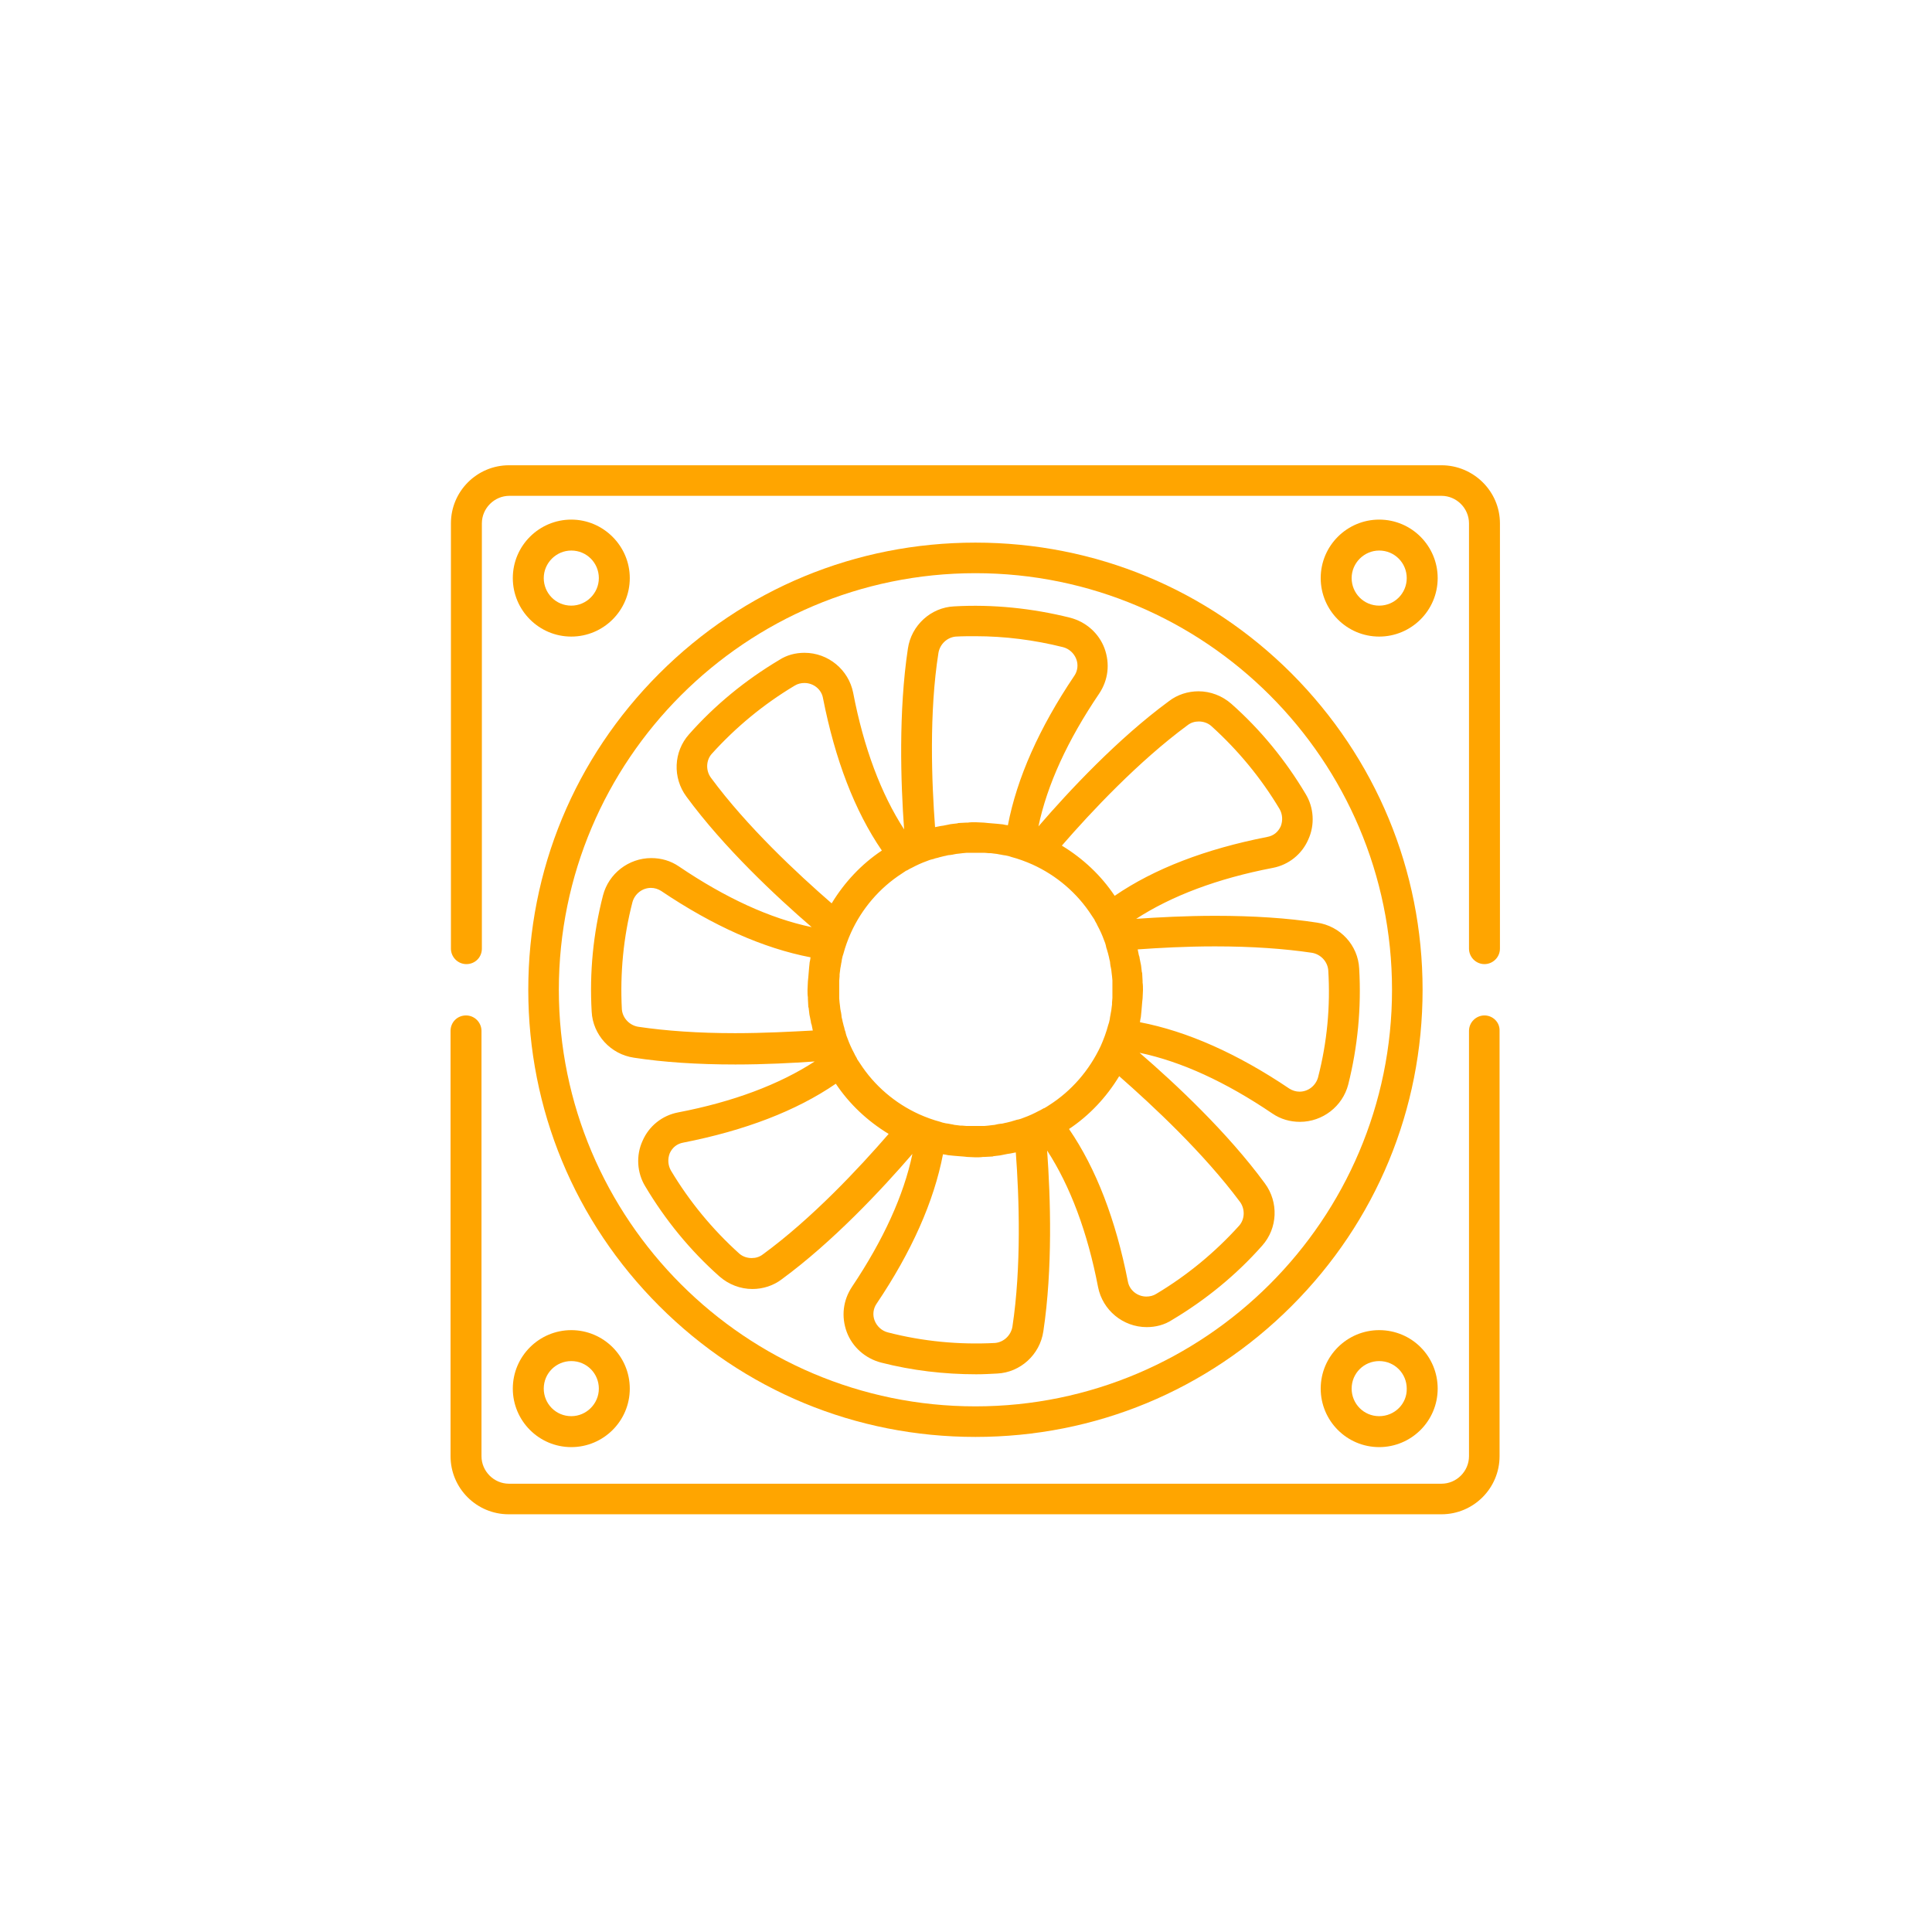 <?xml version="1.0" encoding="utf-8"?>
<!-- Generator: Adobe Illustrator 23.0.0, SVG Export Plug-In . SVG Version: 6.00 Build 0)  -->
<svg version="1.1" id="Capa_1" xmlns="http://www.w3.org/2000/svg" xmlns:xlink="http://www.w3.org/1999/xlink" x="0px" y="0px"
	 viewBox="0 0 512 512" style="enable-background:new 0 0 512 512;" xml:space="preserve">
<style type="text/css">
	.st0{fill:#FFA500;}
</style>
<g>
	<g>
		<path class="st0" d="M393.4,269.1c-2.2,0-4.1,1.8-4.1,4.1v112.7c0,4-3.3,7.3-7.3,7.3H134.9c-4,0-7.3-3.3-7.3-7.3V273.2
			c0-2.2-1.8-4.1-4.1-4.1s-4.1,1.8-4.1,4.1v112.7c0,8.5,6.9,15.4,15.4,15.4H382c8.5,0,15.4-6.9,15.4-15.4V273.2
			C397.5,270.9,395.6,269.1,393.4,269.1z"/>
	</g>
</g>
<g>
	<g>
		<path class="st0" d="M382,123.3H134.9c-8.5,0-15.4,6.9-15.4,15.4v112.7c0,2.2,1.8,4.1,4.1,4.1s4.1-1.8,4.1-4.1V138.7
			c0-4,3.3-7.3,7.3-7.3H382c4,0,7.3,3.3,7.3,7.3v112.7c0,2.2,1.8,4.1,4.1,4.1c2.2,0,4.1-1.8,4.1-4.1V138.7
			C397.5,130.2,390.5,123.3,382,123.3z"/>
	</g>
</g>
<g>
	<g>
		<path class="st0" d="M342.3,178.5c-22.4-22.4-52.1-34.7-83.8-34.7s-61.4,12.3-83.8,34.7c-22.4,22.4-34.7,52.1-34.7,83.8
			s12.3,61.4,34.7,83.8c22.4,22.4,52.1,34.7,83.8,34.7s61.4-12.3,83.8-34.7c22.4-22.4,34.7-52.1,34.7-83.8S364.6,200.9,342.3,178.5z
			 M258.5,372.7c-60.9,0-110.4-49.5-110.4-110.4s49.5-110.4,110.4-110.4s110.4,49.5,110.4,110.4S319.3,372.7,258.5,372.7z"/>
	</g>
</g>
<g>
	<g>
		<path class="st0" d="M365.5,352.5c-8.5,0-15.5,6.9-15.5,15.5c0,8.5,6.9,15.5,15.5,15.5c8.5,0,15.5-6.9,15.5-15.5
			C381,359.4,374.1,352.5,365.5,352.5z M365.5,375.3c-4.1,0-7.3-3.3-7.3-7.3c0-4.1,3.3-7.3,7.3-7.3c4.1,0,7.3,3.3,7.3,7.3
			C372.9,372,369.6,375.3,365.5,375.3z"/>
	</g>
</g>
<g>
	<g>
		<path class="st0" d="M151.4,352.5c-8.5,0-15.5,6.9-15.5,15.5c0,8.5,6.9,15.5,15.5,15.5c8.5,0,15.5-6.9,15.5-15.5
			C166.9,359.4,159.9,352.5,151.4,352.5z M151.4,375.3c-4.1,0-7.3-3.3-7.3-7.3c0-4.1,3.3-7.3,7.3-7.3c4.1,0,7.3,3.3,7.3,7.3
			C158.7,372,155.4,375.3,151.4,375.3z"/>
	</g>
</g>
<g>
	<g>
		<path class="st0" d="M151.4,137.7c-8.5,0-15.5,6.9-15.5,15.5c0,8.5,6.9,15.5,15.5,15.5c8.5,0,15.5-6.9,15.5-15.5
			C166.9,144.7,159.9,137.7,151.4,137.7z M151.4,160.5c-4.1,0-7.3-3.3-7.3-7.3s3.3-7.3,7.3-7.3c4.1,0,7.3,3.3,7.3,7.3
			S155.4,160.5,151.4,160.5z"/>
	</g>
</g>
<g>
	<g>
		<path class="st0" d="M365.5,137.7c-8.5,0-15.5,6.9-15.5,15.5c0,8.5,6.9,15.5,15.5,15.5c8.5,0,15.5-6.9,15.5-15.5
			C381,144.7,374.1,137.7,365.5,137.7z M365.5,160.5c-4.1,0-7.3-3.3-7.3-7.3s3.3-7.3,7.3-7.3c4.1,0,7.3,3.3,7.3,7.3
			S369.6,160.5,365.5,160.5z"/>
	</g>
</g>
<g>
	<g>
		<path class="st0" d="M360.2,256.7c-0.3-6.2-5-11.3-11.2-12.2c-7.8-1.2-16.8-1.8-26.9-1.8c-7.9,0-15.2,0.4-21,0.8
			c9.4-6.1,21.6-10.7,36.2-13.5c4.2-0.8,7.7-3.6,9.4-7.5c1.8-3.9,1.5-8.5-0.7-12.1v0c-5.3-8.9-11.9-17-19.7-23.9
			c-2.4-2.1-5.5-3.3-8.7-3.3c-2.8,0-5.6,0.9-7.8,2.6c-13.5,9.9-26.5,23.8-34.6,33.2c2.3-11,7.7-22.8,16.1-35.2
			c2.4-3.6,2.9-7.9,1.4-12c-1.5-4-4.9-7-9.1-8.1c-10-2.5-20.5-3.6-30.8-3c-6.1,0.3-11.3,5-12.2,11.2c-2.5,16.6-1.9,35.5-1,47.9
			c-6.1-9.4-10.7-21.6-13.5-36.2c-1.2-6.1-6.6-10.6-12.9-10.6c-2.4,0-4.7,0.6-6.7,1.9c-8.9,5.3-17,11.9-23.9,19.7
			c-4.1,4.6-4.4,11.5-0.7,16.5c9.9,13.5,23.8,26.5,33.2,34.6c-11-2.3-22.8-7.7-35.2-16.1c-2.2-1.5-4.7-2.2-7.3-2.2
			c-6,0-11.3,4.1-12.8,9.9c-2.6,10.1-3.6,20.4-3,30.8c0.3,6.1,5,11.3,11.2,12.2c7.8,1.2,16.8,1.8,26.9,1.8c7.9,0,15.2-0.4,21-0.8
			c-9.4,6.1-21.6,10.7-36.2,13.5c-4.2,0.8-7.7,3.6-9.4,7.5c-1.8,3.9-1.5,8.5,0.7,12.1c5.3,8.9,11.9,17,19.7,23.9
			c2.4,2.1,5.5,3.3,8.7,3.3c2.8,0,5.6-0.9,7.8-2.6c13.5-9.9,26.5-23.8,34.6-33.2c-2.3,11-7.7,22.8-16,35.2c-2.4,3.6-2.9,7.9-1.4,12
			c1.5,4,4.9,7,9.1,8.1c8.2,2.1,16.7,3.1,25.2,3.1c1.9,0,3.8-0.1,5.6-0.2c6.1-0.3,11.3-5,12.2-11.2c2.5-16.6,1.9-35.5,1-47.9
			c6.1,9.4,10.7,21.6,13.5,36.2c1.2,6.1,6.6,10.6,12.9,10.6c2.4,0,4.7-0.6,6.7-1.9c8.9-5.3,17-11.9,23.9-19.7
			c4.1-4.6,4.4-11.5,0.7-16.5c-9.9-13.5-23.8-26.5-33.2-34.6c11,2.3,22.8,7.7,35.2,16.1c2.2,1.5,4.7,2.2,7.3,2.2
			c6,0,11.3-4.1,12.8-9.9C359.8,277.4,360.8,267.1,360.2,256.7z M314.7,192.2c0.9-0.7,1.9-1,3-1c1.2,0,2.4,0.4,3.3,1.2
			c7.1,6.4,13.2,13.8,18.1,22c0.8,1.4,0.9,3.1,0.3,4.6c-0.7,1.5-1.9,2.5-3.6,2.8c-16.3,3.2-29.9,8.4-40.4,15.6
			c-3.6-5.4-8.4-9.9-14-13.3C289.2,215.1,301.8,201.7,314.7,192.2z M248.7,173c0.4-2.3,2.3-4.1,4.6-4.3c1.7-0.1,3.5-0.1,5.2-0.1
			c7.8,0,15.6,1,23.2,2.9c1.6,0.4,2.9,1.6,3.5,3.1c0.6,1.5,0.4,3.2-0.5,4.5c-9.3,13.8-15.2,27.1-17.6,39.6c-0.2,0-0.5-0.1-0.7-0.1
			c-0.4-0.1-0.9-0.2-1.3-0.2c-0.3,0-0.6-0.1-1-0.1c-0.4,0-0.8-0.1-1.2-0.1c-0.4,0-0.8-0.1-1.2-0.1c-0.3,0-0.6-0.1-1-0.1
			c-0.7,0-1.5-0.1-2.2-0.1c-0.7,0-1.4,0-2,0.1c-0.1,0-0.3,0-0.4,0c-0.6,0-1.3,0.1-1.9,0.1c-0.2,0-0.3,0-0.5,0.1
			c-0.6,0.1-1.1,0.1-1.7,0.2c-0.2,0-0.4,0.1-0.5,0.1c-0.5,0.1-1,0.2-1.5,0.3c-0.2,0-0.5,0.1-0.7,0.1c-0.5,0.1-1,0.2-1.5,0.3
			C246.9,207.2,246.2,188.8,248.7,173z M194.8,273.8c-9.7,0-18.3-0.6-25.7-1.7c-2.3-0.4-4.1-2.3-4.3-4.6c-0.5-9.6,0.4-19.1,2.8-28.4
			c0.6-2.2,2.6-3.8,4.9-3.8c1,0,1.9,0.3,2.7,0.8c13.8,9.3,27.1,15.2,39.6,17.6c0,0.2-0.1,0.5-0.1,0.7c-0.1,0.4-0.2,0.9-0.2,1.3
			c0,0.3-0.1,0.6-0.1,1c0,0.4-0.1,0.8-0.1,1.2c0,0.4-0.1,0.8-0.1,1.2c0,0.3-0.1,0.6-0.1,1c0,0.7-0.1,1.5-0.1,2.2c0,0.7,0,1.4,0.1,2
			c0,0.1,0,0.3,0,0.4c0,0.6,0.1,1.3,0.1,1.9c0,0.2,0,0.3,0.1,0.5c0.1,0.6,0.1,1.1,0.2,1.7c0,0.2,0.1,0.4,0.1,0.5
			c0.1,0.5,0.2,1,0.3,1.5c0,0.3,0.1,0.5,0.2,0.8c0.1,0.5,0.2,1,0.3,1.5C209.7,273.4,202.5,273.8,194.8,273.8z M188.4,206.1
			c-1.4-1.9-1.3-4.6,0.2-6.3c6.4-7.1,13.8-13.2,22-18.1c0.8-0.5,1.7-0.7,2.6-0.7c2.4,0,4.5,1.7,4.9,4c3.2,16.3,8.4,29.9,15.6,40.4
			c-5.4,3.6-9.9,8.4-13.3,14C211.3,231.5,197.9,219,188.4,206.1z M202.2,332.4c-0.9,0.7-1.9,1-3,1c-1.2,0-2.4-0.4-3.3-1.2
			c-7.1-6.4-13.2-13.8-18.1-22c-0.8-1.4-0.9-3.1-0.3-4.6c0.7-1.5,1.9-2.5,3.6-2.8c16.3-3.2,29.9-8.4,40.4-15.6
			c3.6,5.4,8.4,9.9,14,13.3C227.7,309.5,215.2,322.9,202.2,332.4z M268.3,351.6c-0.4,2.3-2.3,4.1-4.6,4.3
			c-9.5,0.5-19.1-0.4-28.4-2.8c-1.6-0.4-2.9-1.6-3.5-3.1c-0.6-1.5-0.4-3.2,0.5-4.5c9.3-13.8,15.2-27.1,17.6-39.6
			c0.2,0,0.5,0.1,0.7,0.1c0.4,0.1,0.9,0.2,1.3,0.2c0.3,0,0.6,0.1,1,0.1c0.4,0,0.8,0.1,1.2,0.1c0.4,0,0.8,0.1,1.3,0.1
			c0.3,0,0.6,0.1,0.9,0.1c0.7,0,1.5,0.1,2.2,0.1c0.7,0,1.4,0,2-0.1c0.1,0,0.3,0,0.4,0c0.6,0,1.3-0.1,1.9-0.1c0.2,0,0.3,0,0.5-0.1
			c0.6-0.1,1.1-0.1,1.7-0.2c0.2,0,0.3-0.1,0.5-0.1c0.5-0.1,1-0.2,1.5-0.3c0.2,0,0.5-0.1,0.7-0.1c0.5-0.1,1-0.2,1.5-0.3
			C270.1,317.4,270.7,335.8,268.3,351.6z M278,292.9c-0.4,0.3-0.8,0.5-1.3,0.8c0,0,0,0-0.1,0c-0.4,0.2-0.8,0.5-1.3,0.7c0,0,0,0,0,0
			c-1.3,0.7-2.6,1.3-4,1.8c0,0,0,0,0,0c-0.5,0.2-1,0.4-1.5,0.5c0,0-0.1,0-0.1,0c-0.5,0.1-0.9,0.3-1.4,0.4c-0.1,0-0.2,0.1-0.3,0.1
			c-0.4,0.1-0.8,0.2-1.2,0.3c-0.2,0-0.3,0.1-0.5,0.1c-0.4,0.1-0.7,0.2-1.1,0.2c-0.2,0-0.5,0.1-0.7,0.1c-0.3,0.1-0.6,0.1-0.9,0.2
			c-0.3,0-0.6,0.1-0.9,0.1c-0.3,0-0.5,0.1-0.8,0.1c-0.4,0-0.7,0.1-1.1,0.1c-0.2,0-0.4,0-0.6,0c-0.6,0-1.2,0-1.8,0
			c-0.6,0-1.1,0-1.7,0c-0.2,0-0.3,0-0.5,0c-0.4,0-0.8-0.1-1.2-0.1c-0.2,0-0.3,0-0.5,0c-0.5-0.1-1-0.1-1.6-0.2
			c-0.1,0-0.3-0.1-0.4-0.1c-0.4-0.1-0.8-0.1-1.1-0.2c-0.2,0-0.4-0.1-0.7-0.1c-0.3-0.1-0.6-0.1-0.9-0.2c-0.2-0.1-0.4-0.1-0.6-0.2
			c-1.9-0.5-3.8-1.2-5.6-2c0,0,0,0,0,0c-6.4-2.9-11.9-7.6-15.7-13.5c0,0,0,0,0,0c-0.3-0.4-0.5-0.8-0.8-1.2c0,0,0,0,0-0.1
			c-0.2-0.4-0.5-0.8-0.7-1.3c0,0,0,0,0,0c-0.7-1.3-1.3-2.6-1.8-4c0,0,0,0,0,0c-0.2-0.5-0.4-1-0.5-1.5c0,0,0-0.1,0-0.1
			c-0.2-0.5-0.3-0.9-0.4-1.4c0-0.1-0.1-0.2-0.1-0.3c-0.1-0.4-0.2-0.8-0.3-1.2c0-0.2-0.1-0.3-0.1-0.5c-0.1-0.4-0.2-0.7-0.2-1.1
			c0-0.2-0.1-0.5-0.1-0.7c-0.1-0.3-0.1-0.6-0.2-1c0-0.3-0.1-0.6-0.1-0.9c0-0.3-0.1-0.5-0.1-0.8c0-0.4-0.1-0.7-0.1-1.1
			c0-0.2,0-0.4,0-0.7c0-0.6,0-1.2,0-1.8c0-0.6,0-1.1,0-1.7c0-0.2,0-0.3,0-0.5c0-0.4,0.1-0.8,0.1-1.2c0-0.2,0-0.3,0-0.5
			c0.1-0.5,0.1-1,0.2-1.6c0-0.2,0.1-0.3,0.1-0.5c0.1-0.4,0.1-0.8,0.2-1.1c0-0.2,0.1-0.4,0.1-0.7c0.1-0.3,0.1-0.6,0.2-0.9
			c0.1-0.2,0.1-0.4,0.2-0.6c0.5-1.9,1.2-3.8,2-5.6c0,0,0,0,0,0c2.9-6.4,7.6-11.9,13.5-15.7c0,0,0,0,0,0c0.4-0.3,0.8-0.5,1.2-0.8
			c0,0,0,0,0.1,0c0.4-0.2,0.8-0.5,1.3-0.7c0,0,0,0,0,0c1.3-0.7,2.6-1.3,4-1.8c0,0,0,0,0,0c0.5-0.2,1-0.4,1.5-0.5c0,0,0.1,0,0.1,0
			c0.5-0.2,0.9-0.3,1.4-0.4c0.1,0,0.2-0.1,0.3-0.1c0.4-0.1,0.8-0.2,1.2-0.3c0.2,0,0.3-0.1,0.5-0.1c0.4-0.1,0.7-0.2,1.1-0.2
			c0.2,0,0.5-0.1,0.7-0.1c0.3-0.1,0.6-0.1,1-0.2c0.3,0,0.6-0.1,0.9-0.1c0.3,0,0.5-0.1,0.8-0.1c0.4,0,0.7-0.1,1.1-0.1
			c0.2,0,0.4,0,0.7,0c0.6,0,1.2,0,1.8,0c0.6,0,1.1,0,1.7,0c0.2,0,0.3,0,0.5,0c0.4,0,0.8,0.1,1.2,0.1c0.2,0,0.3,0,0.5,0
			c0.5,0.1,1,0.1,1.6,0.2c0.2,0,0.3,0.1,0.5,0.1c0.4,0.1,0.8,0.1,1.1,0.2c0.2,0,0.4,0.1,0.7,0.1c0.3,0.1,0.6,0.1,0.9,0.2
			c0.2,0.1,0.4,0.1,0.6,0.2c1.9,0.5,3.8,1.2,5.6,2c0,0,0,0,0,0c6.4,2.9,11.9,7.6,15.7,13.5c0,0,0,0,0,0c0.3,0.4,0.5,0.8,0.8,1.2
			c0,0,0,0,0,0.1c0.2,0.4,0.5,0.8,0.7,1.3c0,0,0,0,0,0c0.7,1.3,1.3,2.6,1.8,4c0,0,0,0,0,0c0.2,0.5,0.4,1,0.5,1.5c0,0,0,0.1,0,0.1
			c0.1,0.5,0.3,0.9,0.4,1.4c0,0.1,0.1,0.2,0.1,0.3c0.1,0.4,0.2,0.8,0.3,1.2c0,0.2,0.1,0.3,0.1,0.5c0.1,0.4,0.2,0.7,0.2,1.1
			c0,0.2,0.1,0.5,0.1,0.7c0.1,0.3,0.1,0.6,0.2,1c0,0.3,0.1,0.6,0.1,0.9c0,0.3,0.1,0.5,0.1,0.8c0,0.4,0.1,0.7,0.1,1.1
			c0,0.2,0,0.4,0,0.7c0,0.6,0,1.2,0,1.8c0,0.6,0,1.1,0,1.7c0,0.2,0,0.3,0,0.5c0,0.4-0.1,0.8-0.1,1.2c0,0.2,0,0.3,0,0.5
			c-0.1,0.5-0.1,1-0.2,1.6c0,0.2-0.1,0.3-0.1,0.5c-0.1,0.4-0.1,0.8-0.2,1.1c0,0.2-0.1,0.4-0.1,0.7c-0.1,0.3-0.1,0.6-0.2,0.9
			c-0.1,0.2-0.1,0.4-0.2,0.6c-0.5,1.9-1.2,3.8-2,5.6c0,0,0,0,0,0C288.7,283.6,284,289.1,278,292.9C278.1,292.9,278,292.9,278,292.9z
			 M328.6,318.5c1.4,1.9,1.3,4.6-0.2,6.3c-6.4,7.1-13.8,13.2-22,18.1c-0.8,0.5-1.7,0.7-2.6,0.7c-2.4,0-4.5-1.7-4.9-4
			c-3.2-16.3-8.4-29.9-15.6-40.4c5.4-3.6,9.9-8.4,13.3-14C305.6,293.1,319,305.6,328.6,318.5z M349.3,285.5
			c-0.6,2.2-2.6,3.8-4.9,3.8c-1,0-1.9-0.3-2.7-0.8c-13.8-9.3-27.1-15.2-39.6-17.6c0-0.2,0.1-0.5,0.1-0.7c0.1-0.4,0.2-0.9,0.2-1.3
			c0-0.3,0.1-0.7,0.1-1c0-0.4,0.1-0.8,0.1-1.2c0-0.4,0.1-0.8,0.1-1.2c0-0.3,0.1-0.6,0.1-0.9c0-0.7,0.1-1.5,0.1-2.2
			c0-0.7,0-1.4-0.1-2c0-0.1,0-0.3,0-0.4c0-0.6-0.1-1.3-0.1-1.9c0-0.2,0-0.3-0.1-0.5c-0.1-0.6-0.1-1.1-0.2-1.7c0-0.2-0.1-0.4-0.1-0.5
			c-0.1-0.5-0.2-1-0.3-1.5c0-0.3-0.1-0.5-0.2-0.8c-0.1-0.5-0.2-1-0.3-1.5c5.6-0.4,12.8-0.8,20.5-0.8c9.7,0,18.3,0.6,25.7,1.7
			c2.3,0.4,4.1,2.3,4.3,4.6C352.6,266.7,351.7,276.2,349.3,285.5z"/>
	</g>
</g>
</svg>
